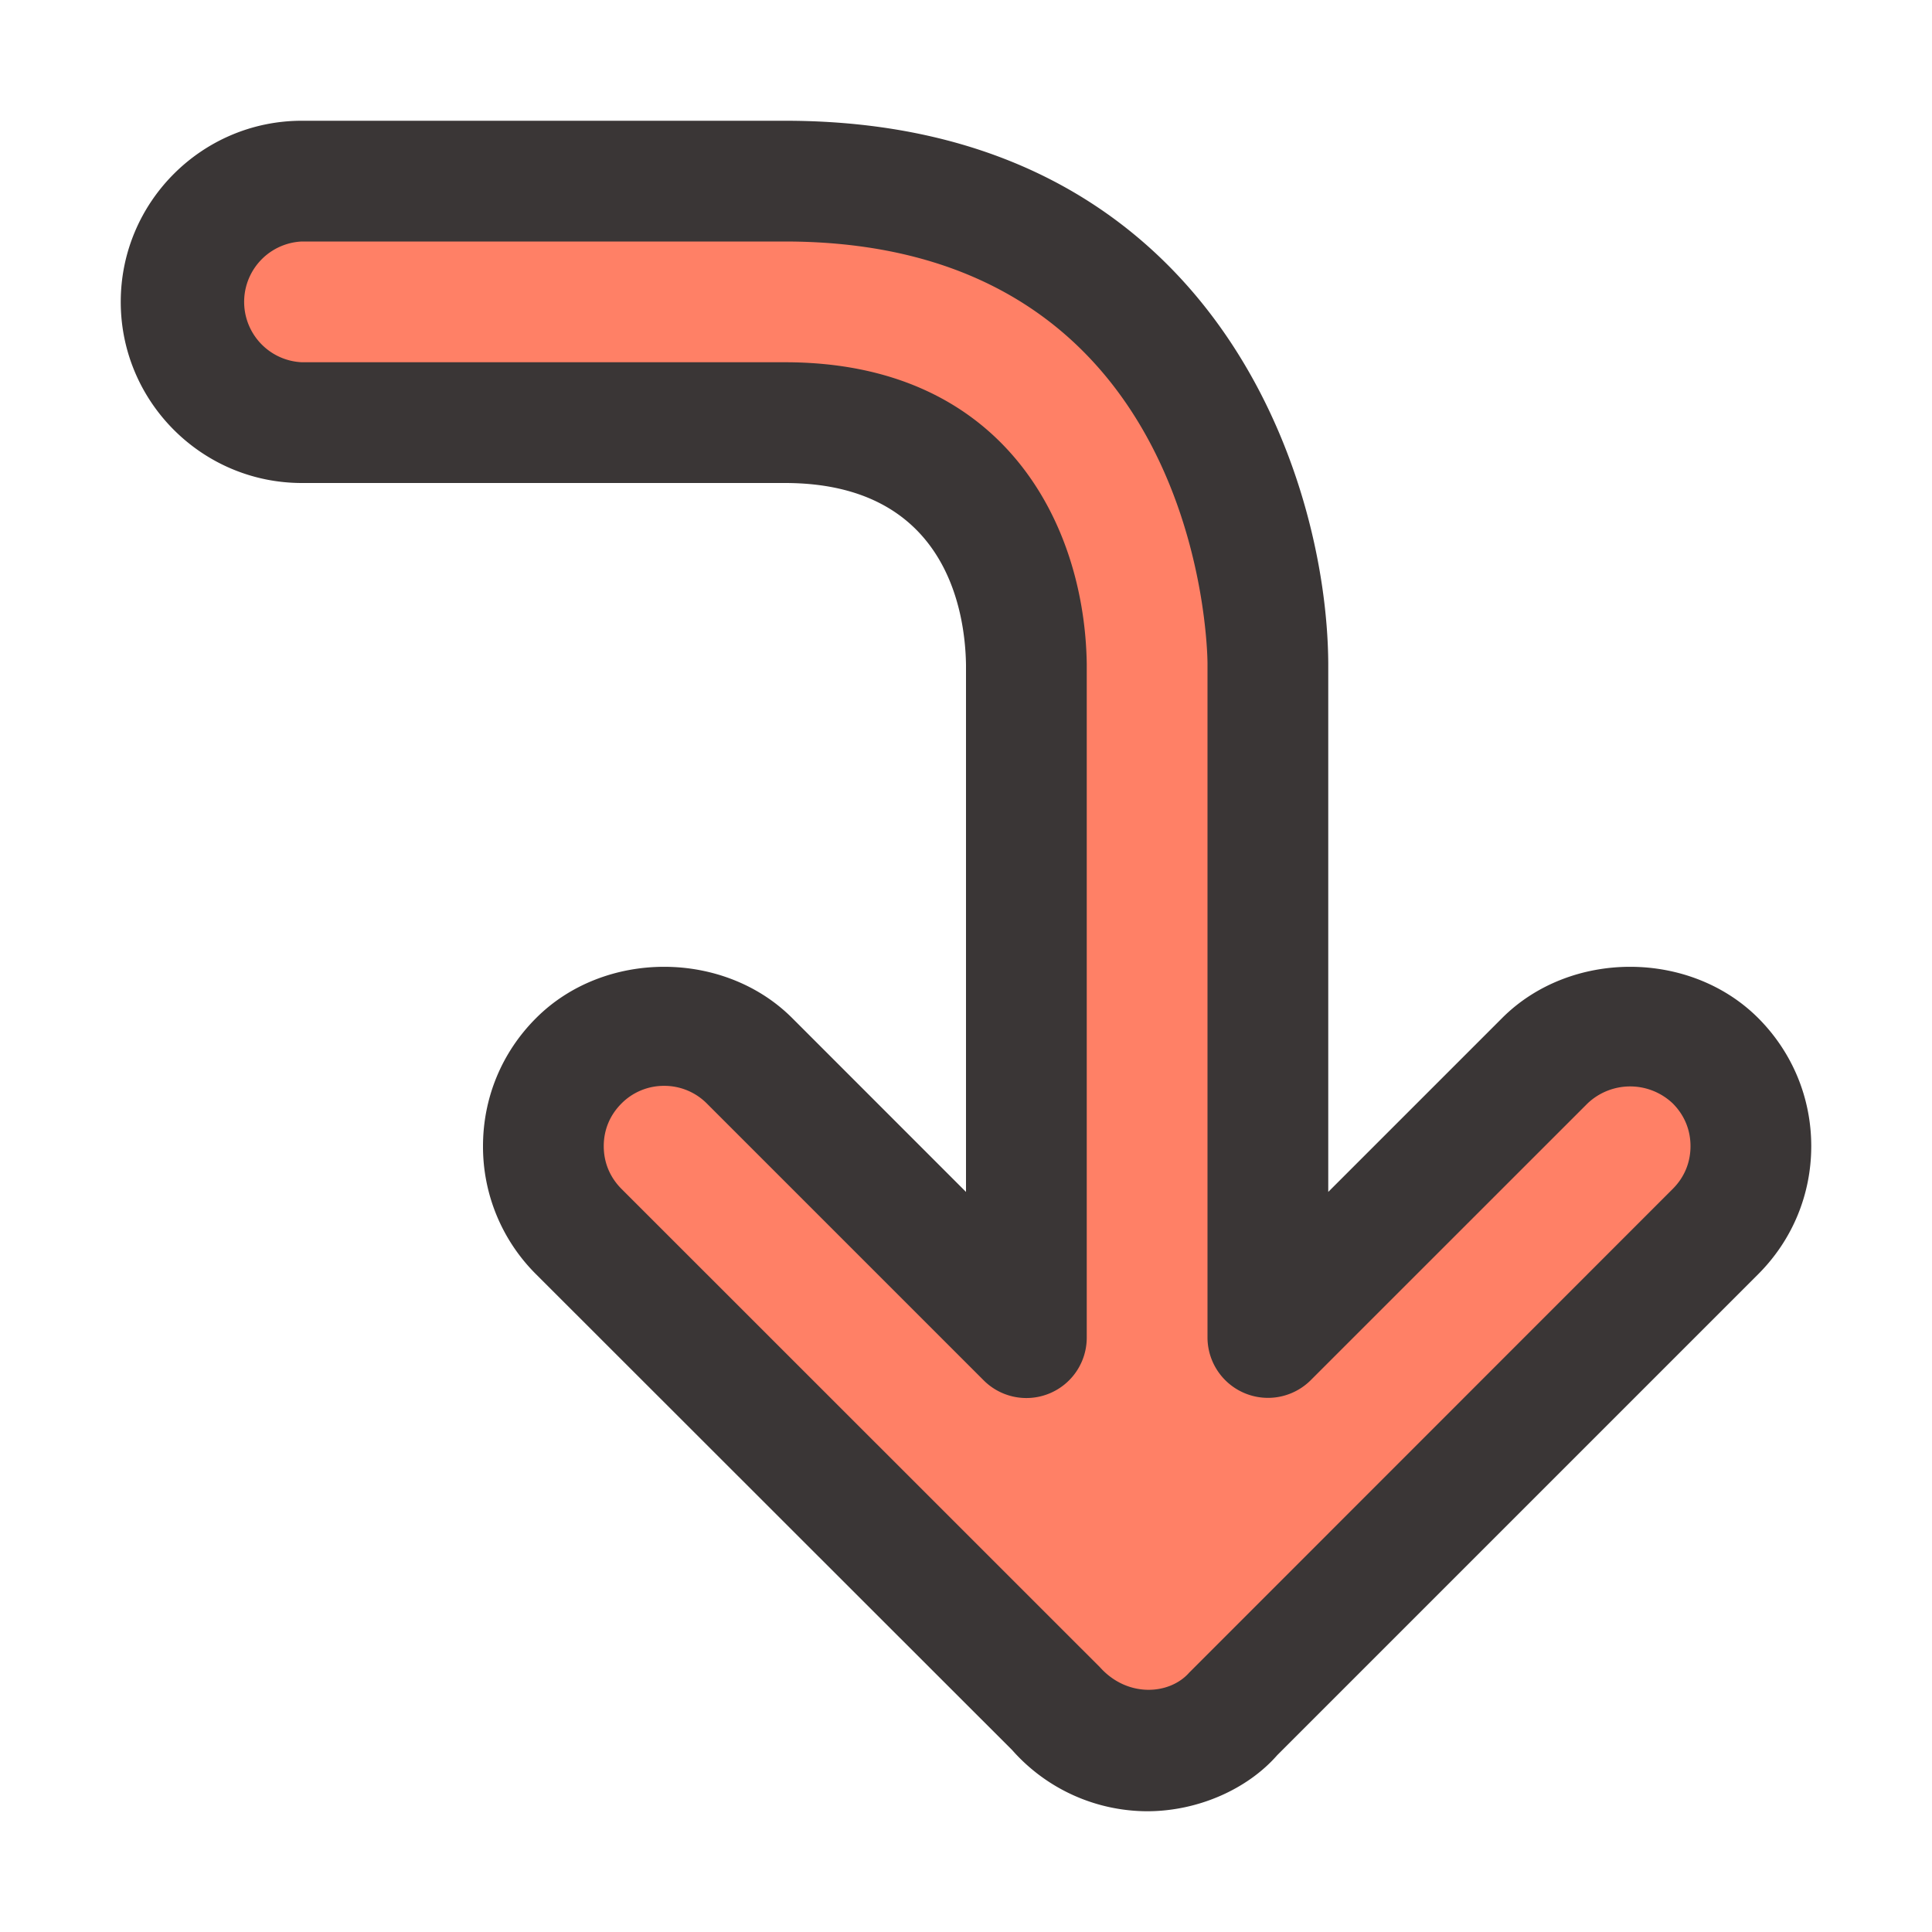 <svg xmlns="http://www.w3.org/2000/svg" version="1" viewBox="0 0 32 32" id="DownArrow">
  <path fill="#ff8066" d="M29 18.984c0 .534-.208 1.036-.586 1.414l-7.967 7.967c-.342.388-.884.635-1.447.635s-1.105-.247-1.488-.678l-7.926-7.924C9.208 20.021 9 19.519 9 18.984s.208-1.036.586-1.414c.78-.78 2.048-.78 2.828 0L17 22.156V11.01c-.009-.658-.248-4.01-4-4.01H5c-1.103 0-2-.898-2-2s.897-2 2-2h8c6.286 0 7.981 5.225 8 7.986v11.17l4.586-4.586A2.001 2.001 0 0 1 29 18.984z" class="color26de81 svgShape"></path>
  <path fill="#3a3636" d="M19 30a2.995 2.995 0 0 1-2.235-1.013l-7.886-7.881A2.98 2.98 0 0 1 8 18.984c0-.801.312-1.555.879-2.121 1.131-1.133 3.11-1.133 4.243 0L16 19.742V11.01c-.014-.895-.333-3.01-3-3.01H5C3.346 8 2 6.654 2 5s1.346-3 3-3h8c7.071 0 8.979 5.873 9 8.979v8.763l2.879-2.879c1.131-1.133 3.11-1.133 4.243 0 .565.567.878 1.32.878 2.121 0 .801-.313 1.555-.879 2.121l-7.967 7.967C20.66 29.636 19.839 30 19 30zm-8-12.015a.989.989 0 0 0-.706.292c-.192.192-.294.436-.294.707s.102.515.293.707l7.926 7.924c.456.509 1.154.457 1.478.089l8.01-8.013c.191-.191.293-.436.293-.707s-.102-.515-.293-.707a1.025 1.025 0 0 0-1.413 0l-4.587 4.586A1.002 1.002 0 0 1 20 22.156v-11.17C19.998 10.708 19.874 4 13 4H5a1.001 1.001 0 0 0 0 2h8c3.636 0 4.966 2.691 5 4.995v11.161a1 1 0 0 1-1.707.707l-4.586-4.586a.993.993 0 0 0-.707-.292z" class="color4b6584 svgShape"></path>
</svg>
